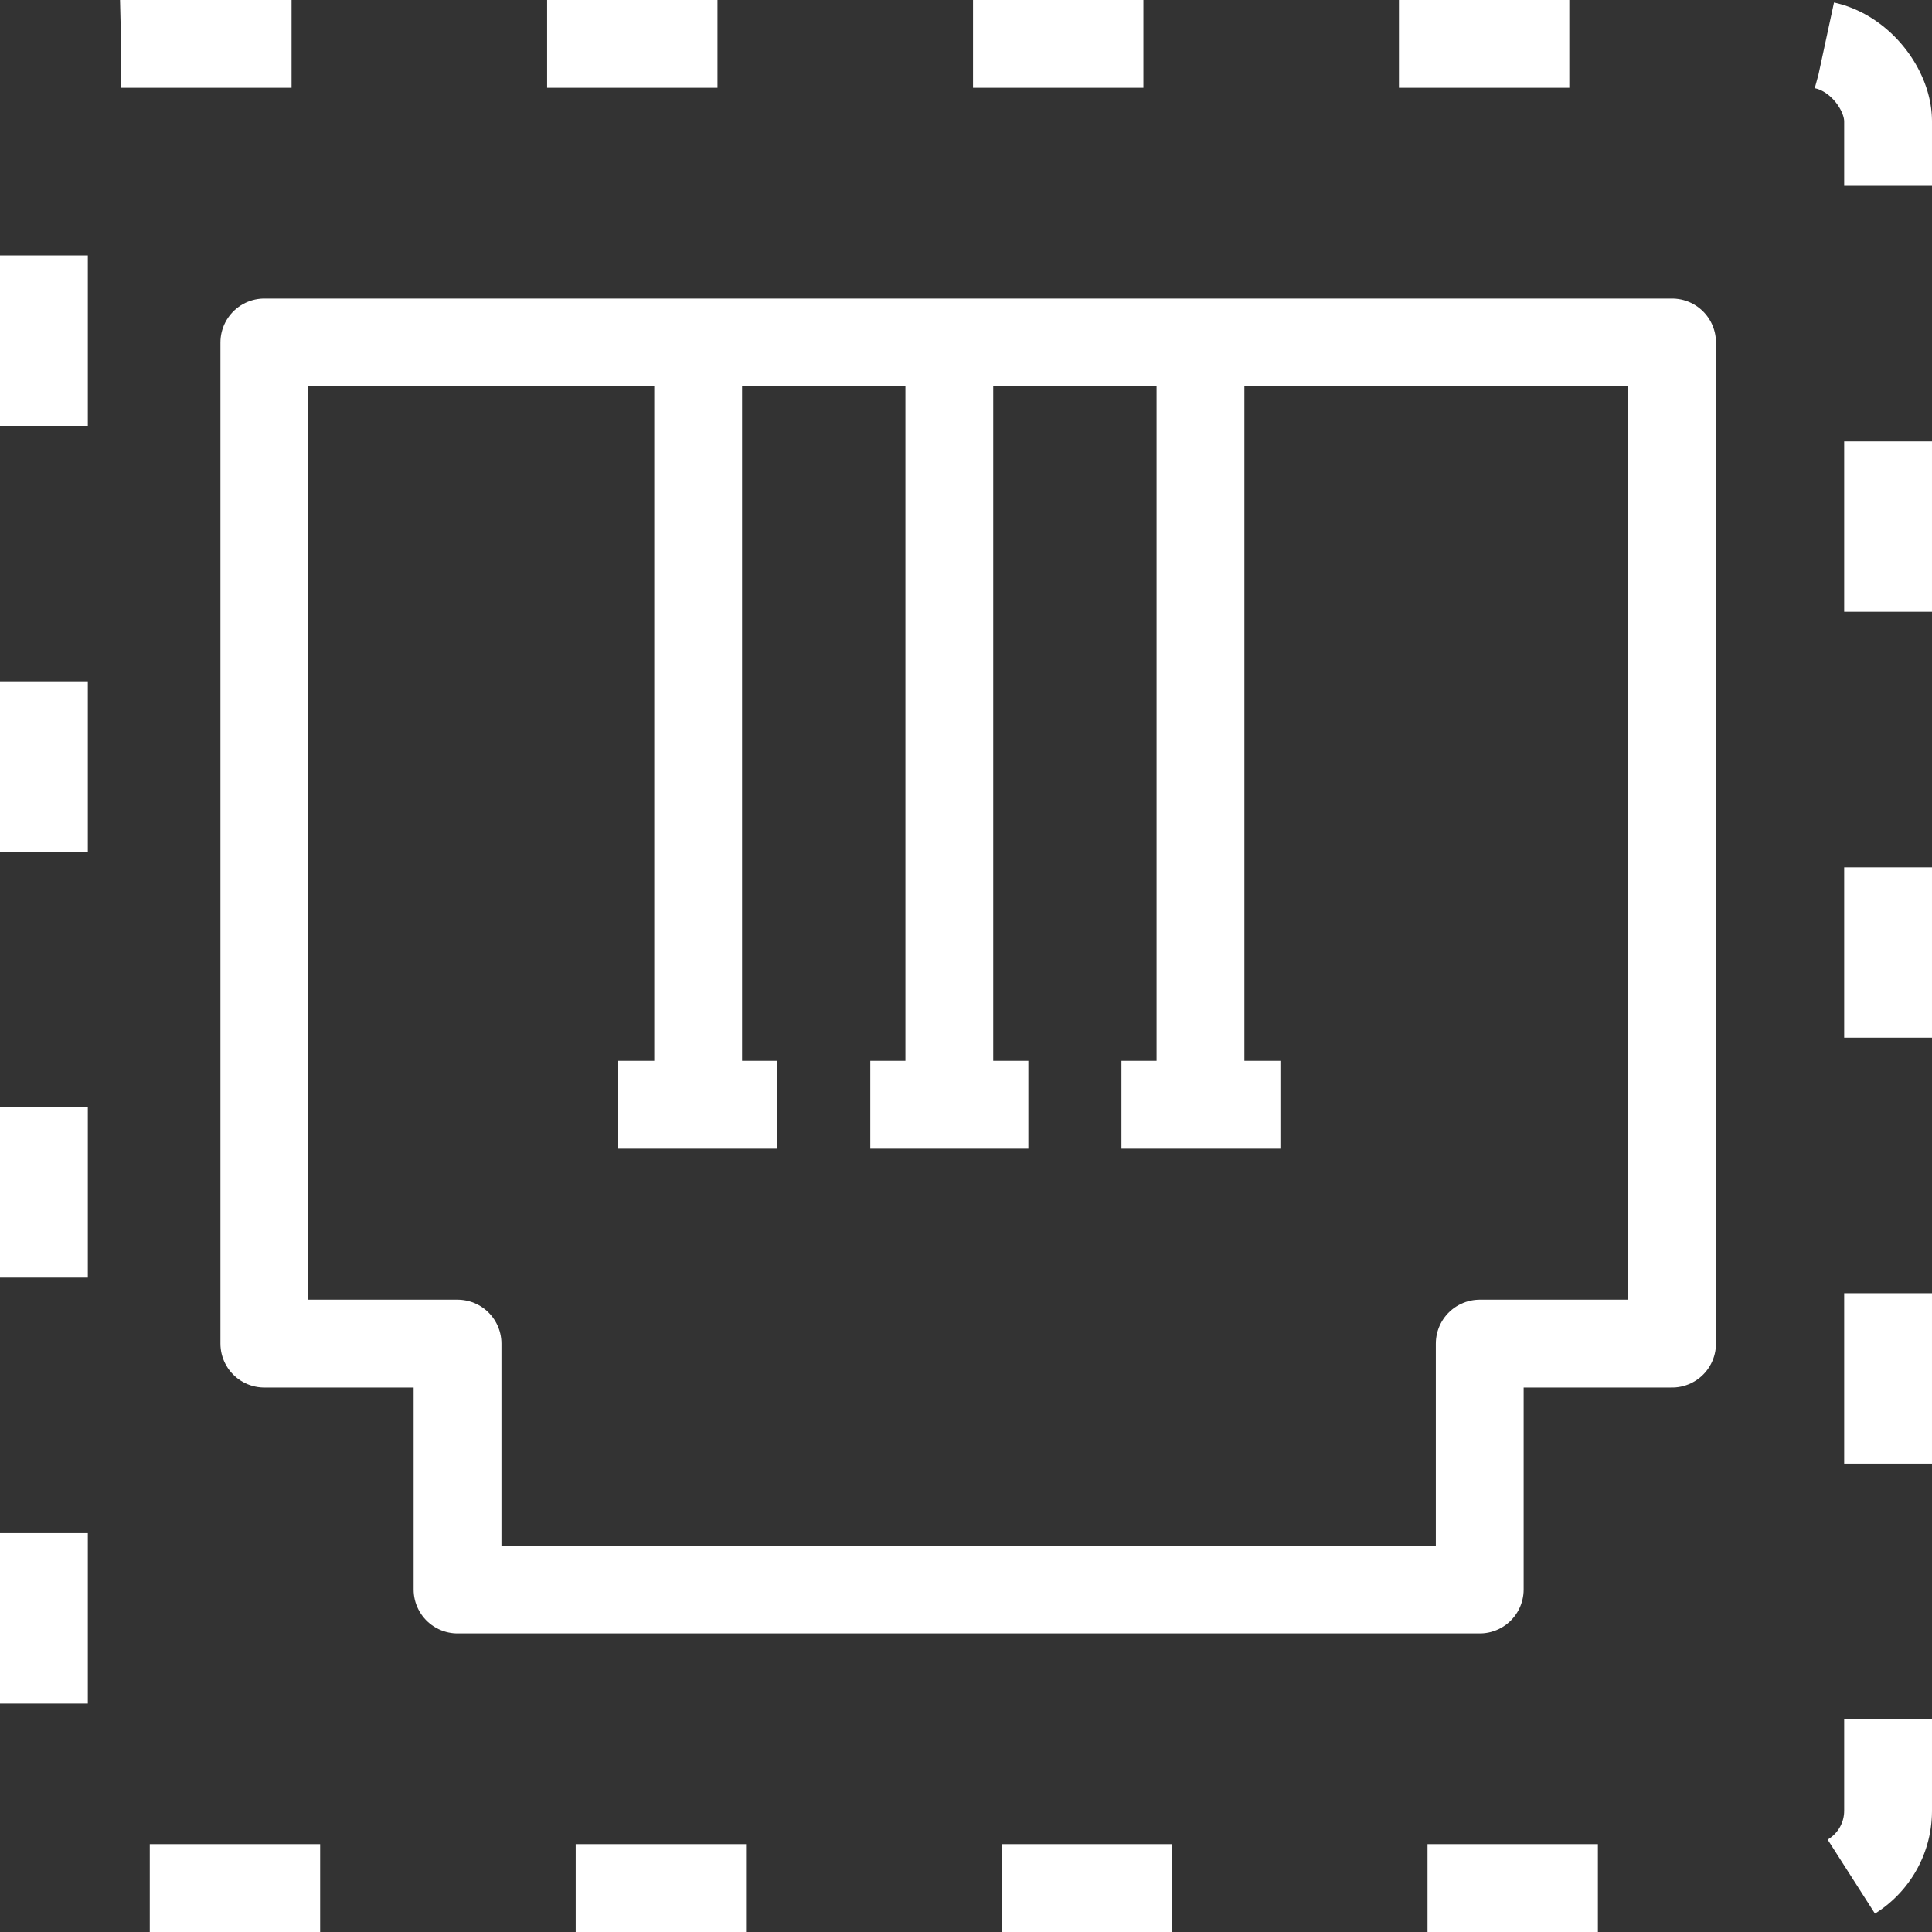<svg xmlns="http://www.w3.org/2000/svg" viewBox="0 0 22 22"><rect x="0" y="0" width="22" height="22" fill="#333333" stroke="none"/><defs><style>.cls-1,.cls-2,.cls-3{fill:none;stroke:#fff;}.cls-1,.cls-3{stroke-miterlimit:10;}.cls-1{stroke-dasharray:1.94 2.91;}.cls-2{stroke-linecap:round;stroke-linejoin:round;}</style></defs><title>v Port</title><g id="Layer_2" data-name="Layer 2"><g id="Thunder_ADC" data-name="Thunder ADC"><g id="Row_2" data-name="Row 2"><g id="v_Port" data-name="v Port"><g id="v_Port-2" data-name="v Port"><rect class="cls-1" x="0.5" y="0.5" width="21" height="21" rx="0.88" ry="0.88"/></g><polygon class="cls-2" points="19.04 3.9 3.01 3.9 3.01 15.3 5.21 15.3 5.21 18.1 16.85 18.1 16.85 15.3 19.04 15.3 19.04 3.9"/><line class="cls-3" x1="7.95" y1="4.11" x2="7.95" y2="12.39"/><line class="cls-3" x1="10.81" y1="4.11" x2="10.81" y2="12.39"/><line class="cls-3" x1="13.67" y1="4.11" x2="13.67" y2="12.39"/><line class="cls-3" x1="7.04" y1="12.58" x2="8.85" y2="12.58"/><line class="cls-3" x1="9.91" y1="12.58" x2="11.71" y2="12.58"/><line class="cls-3" x1="12.77" y1="12.58" x2="14.58" y2="12.58"/></g></g></g></g></svg>